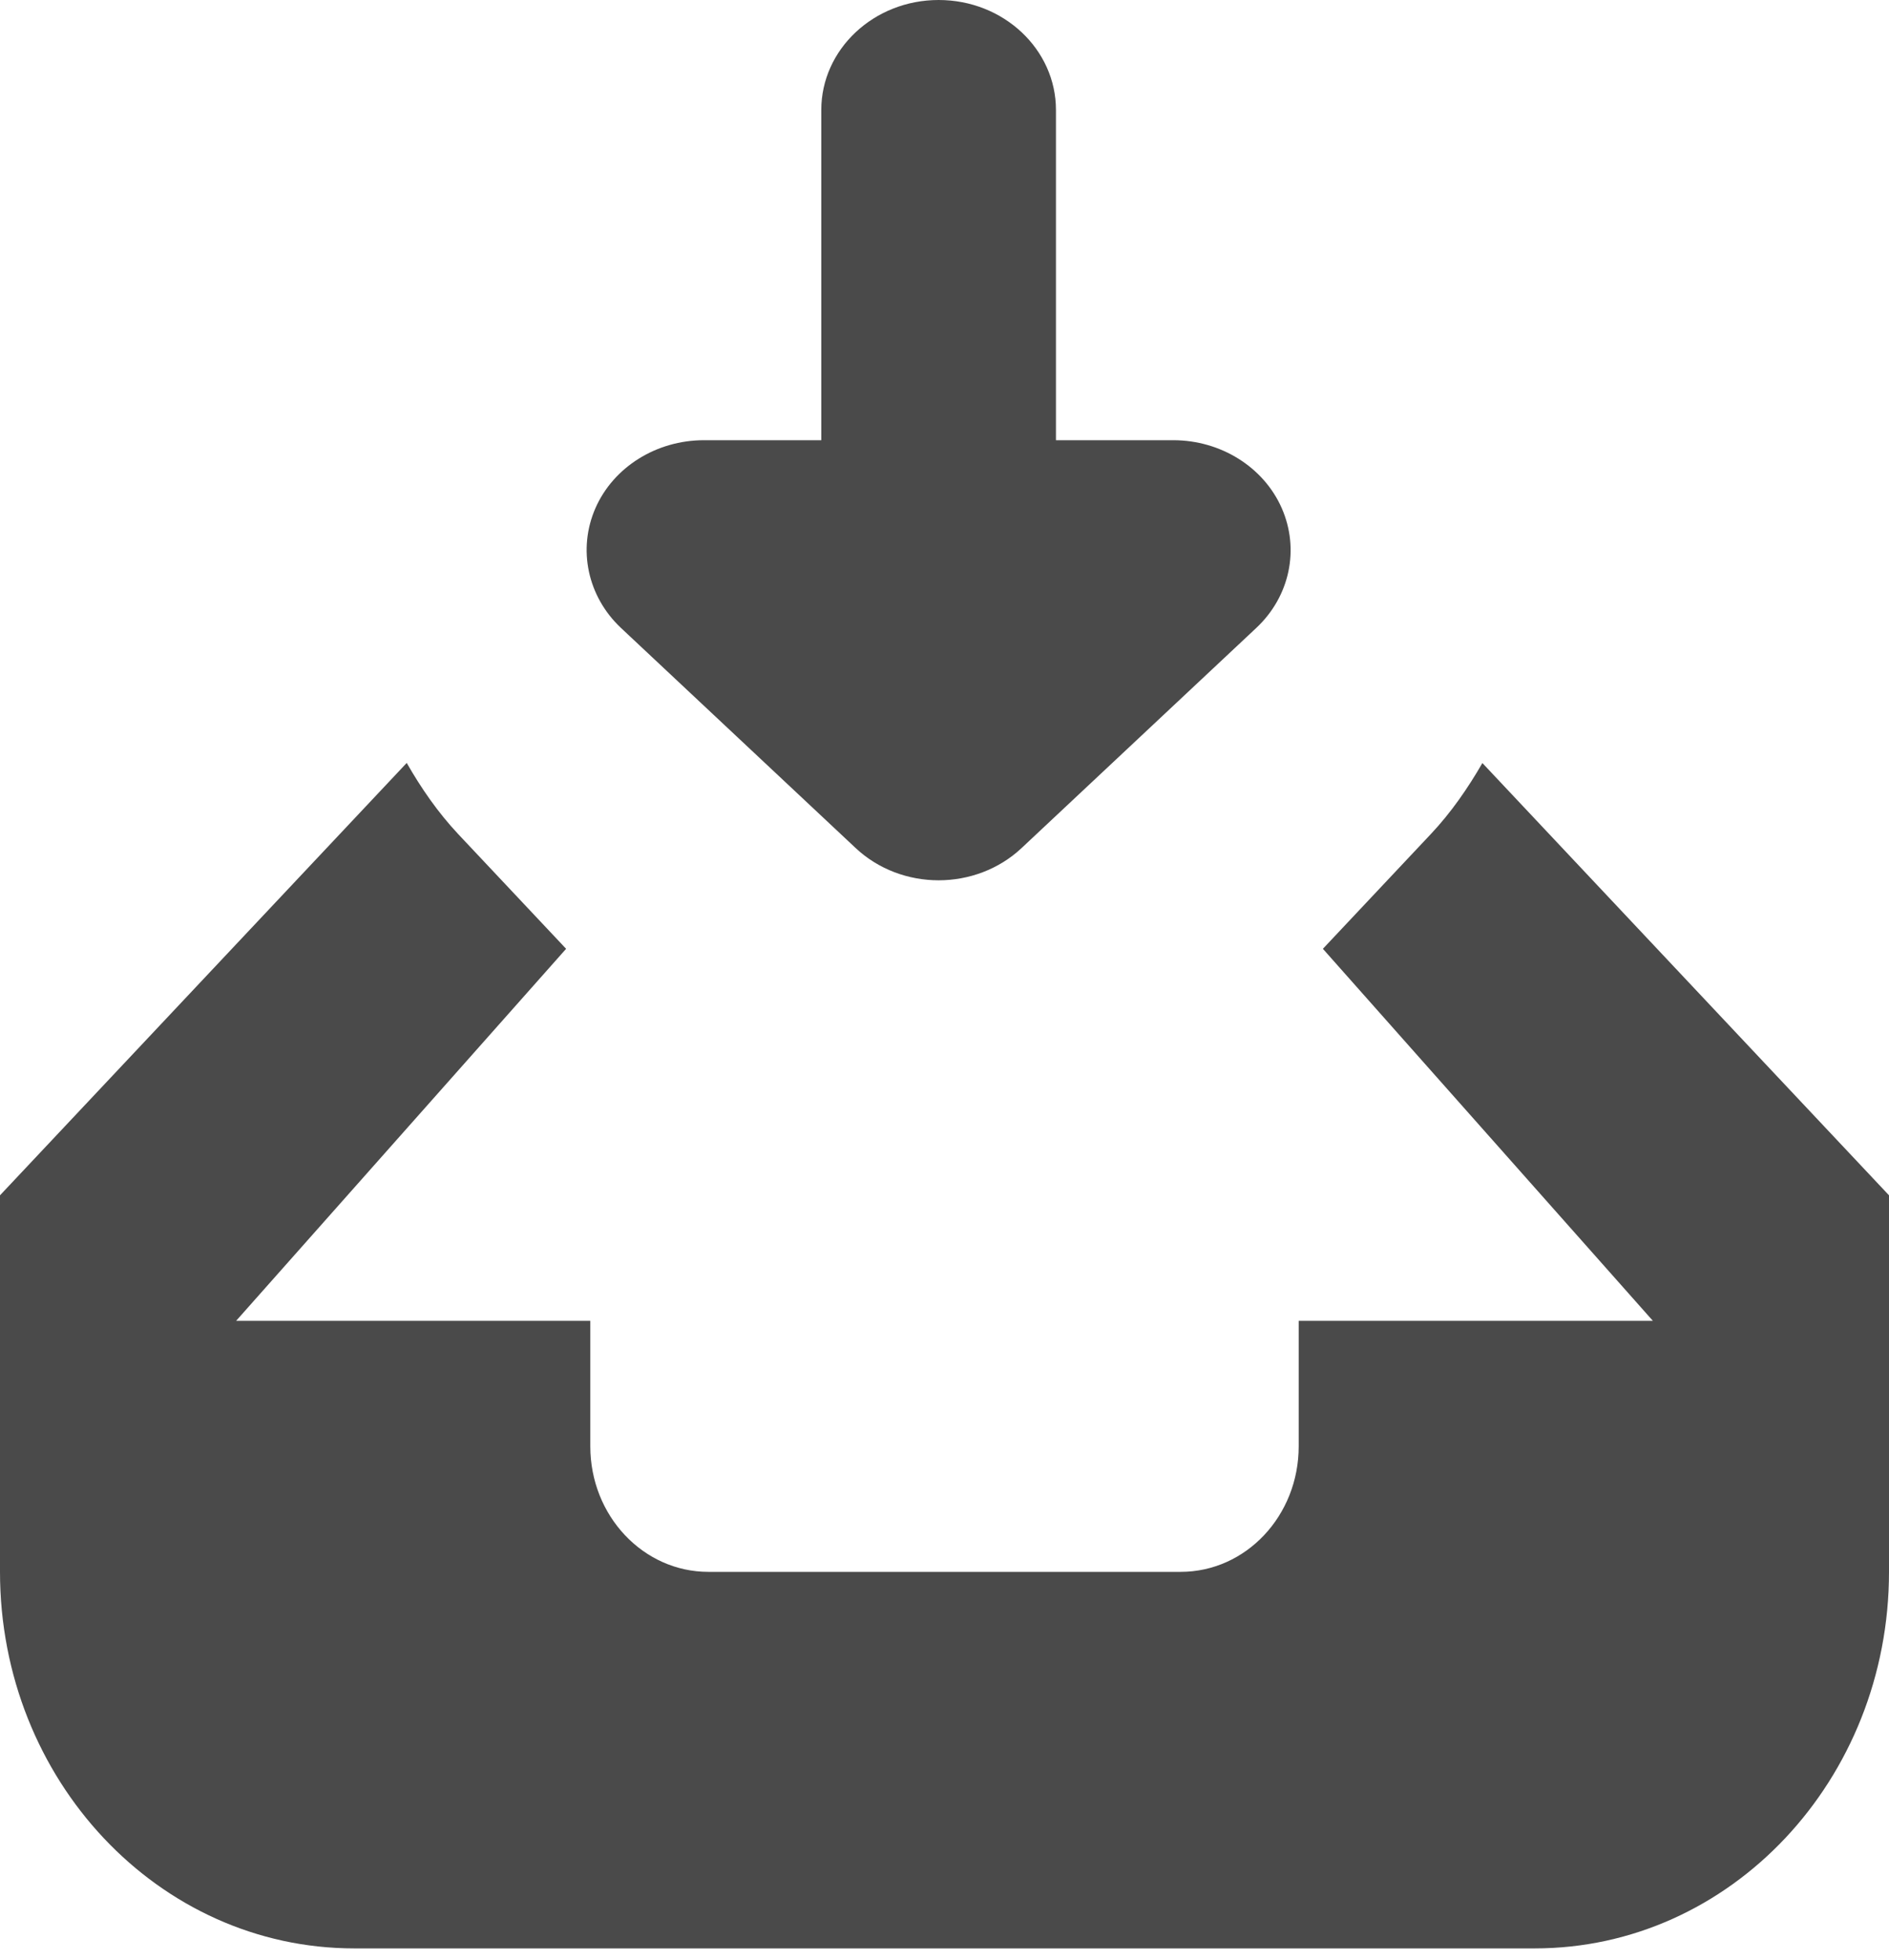 <?xml version="1.0" encoding="UTF-8" standalone="no"?>
<svg width="161px" height="167px" viewBox="0 0 161 167" version="1.1" xmlns="http://www.w3.org/2000/svg" xmlns:xlink="http://www.w3.org/1999/xlink" xmlns:sketch="http://www.bohemiancoding.com/sketch/ns">
    <title>link-mailbox</title>
    <description>Created with Sketch (http://www.bohemiancoding.com/sketch)</description>
    <defs></defs>
    <g id="Page 1" stroke="none" stroke-width="1" fill="none" fill-rule="evenodd">
        <path d="M130.812,166 L30.188,166 C13.514,166 0,151.639 0,133.92 L0,101.839 L34.665,65 C35.893,67.149 37.312,69.203 39.032,71.042 L48.25,80.837 L20.125,112.533 L50.312,112.533 L50.312,123.226 C50.312,129.14 54.821,133.92 60.375,133.92 L100.625,133.92 C106.19,133.92 110.688,129.14 110.688,123.226 L110.688,112.533 L140.875,112.533 L112.75,80.837 L121.968,71.042 C123.698,69.203 125.107,67.149 126.345,65.011 L161,101.839 L161,133.92 C161,151.639 147.486,166 130.812,166 L130.812,166 Z M87.07,72.253 C85.12,74.081 82.559,75 79.999,75 C77.439,75 74.878,74.081 72.928,72.253 L52.926,53.5 C50.075,50.819 49.215,46.787 50.755,43.28 C52.296,39.783 55.956,37.505 59.996,37.505 L69.998,37.505 L69.998,9.376 C69.998,4.201 74.478,0 79.999,0 C85.53,0 90,4.201 90,9.376 L90,37.505 L100.001,37.505 C104.042,37.505 107.702,39.792 109.242,43.29 C110.783,46.796 109.933,50.819 107.072,53.5 L87.07,72.253 L87.07,72.253 Z M87.07,72.253" id="Shape copy" fill="#4A4A4A"></path>
    </g>
</svg>